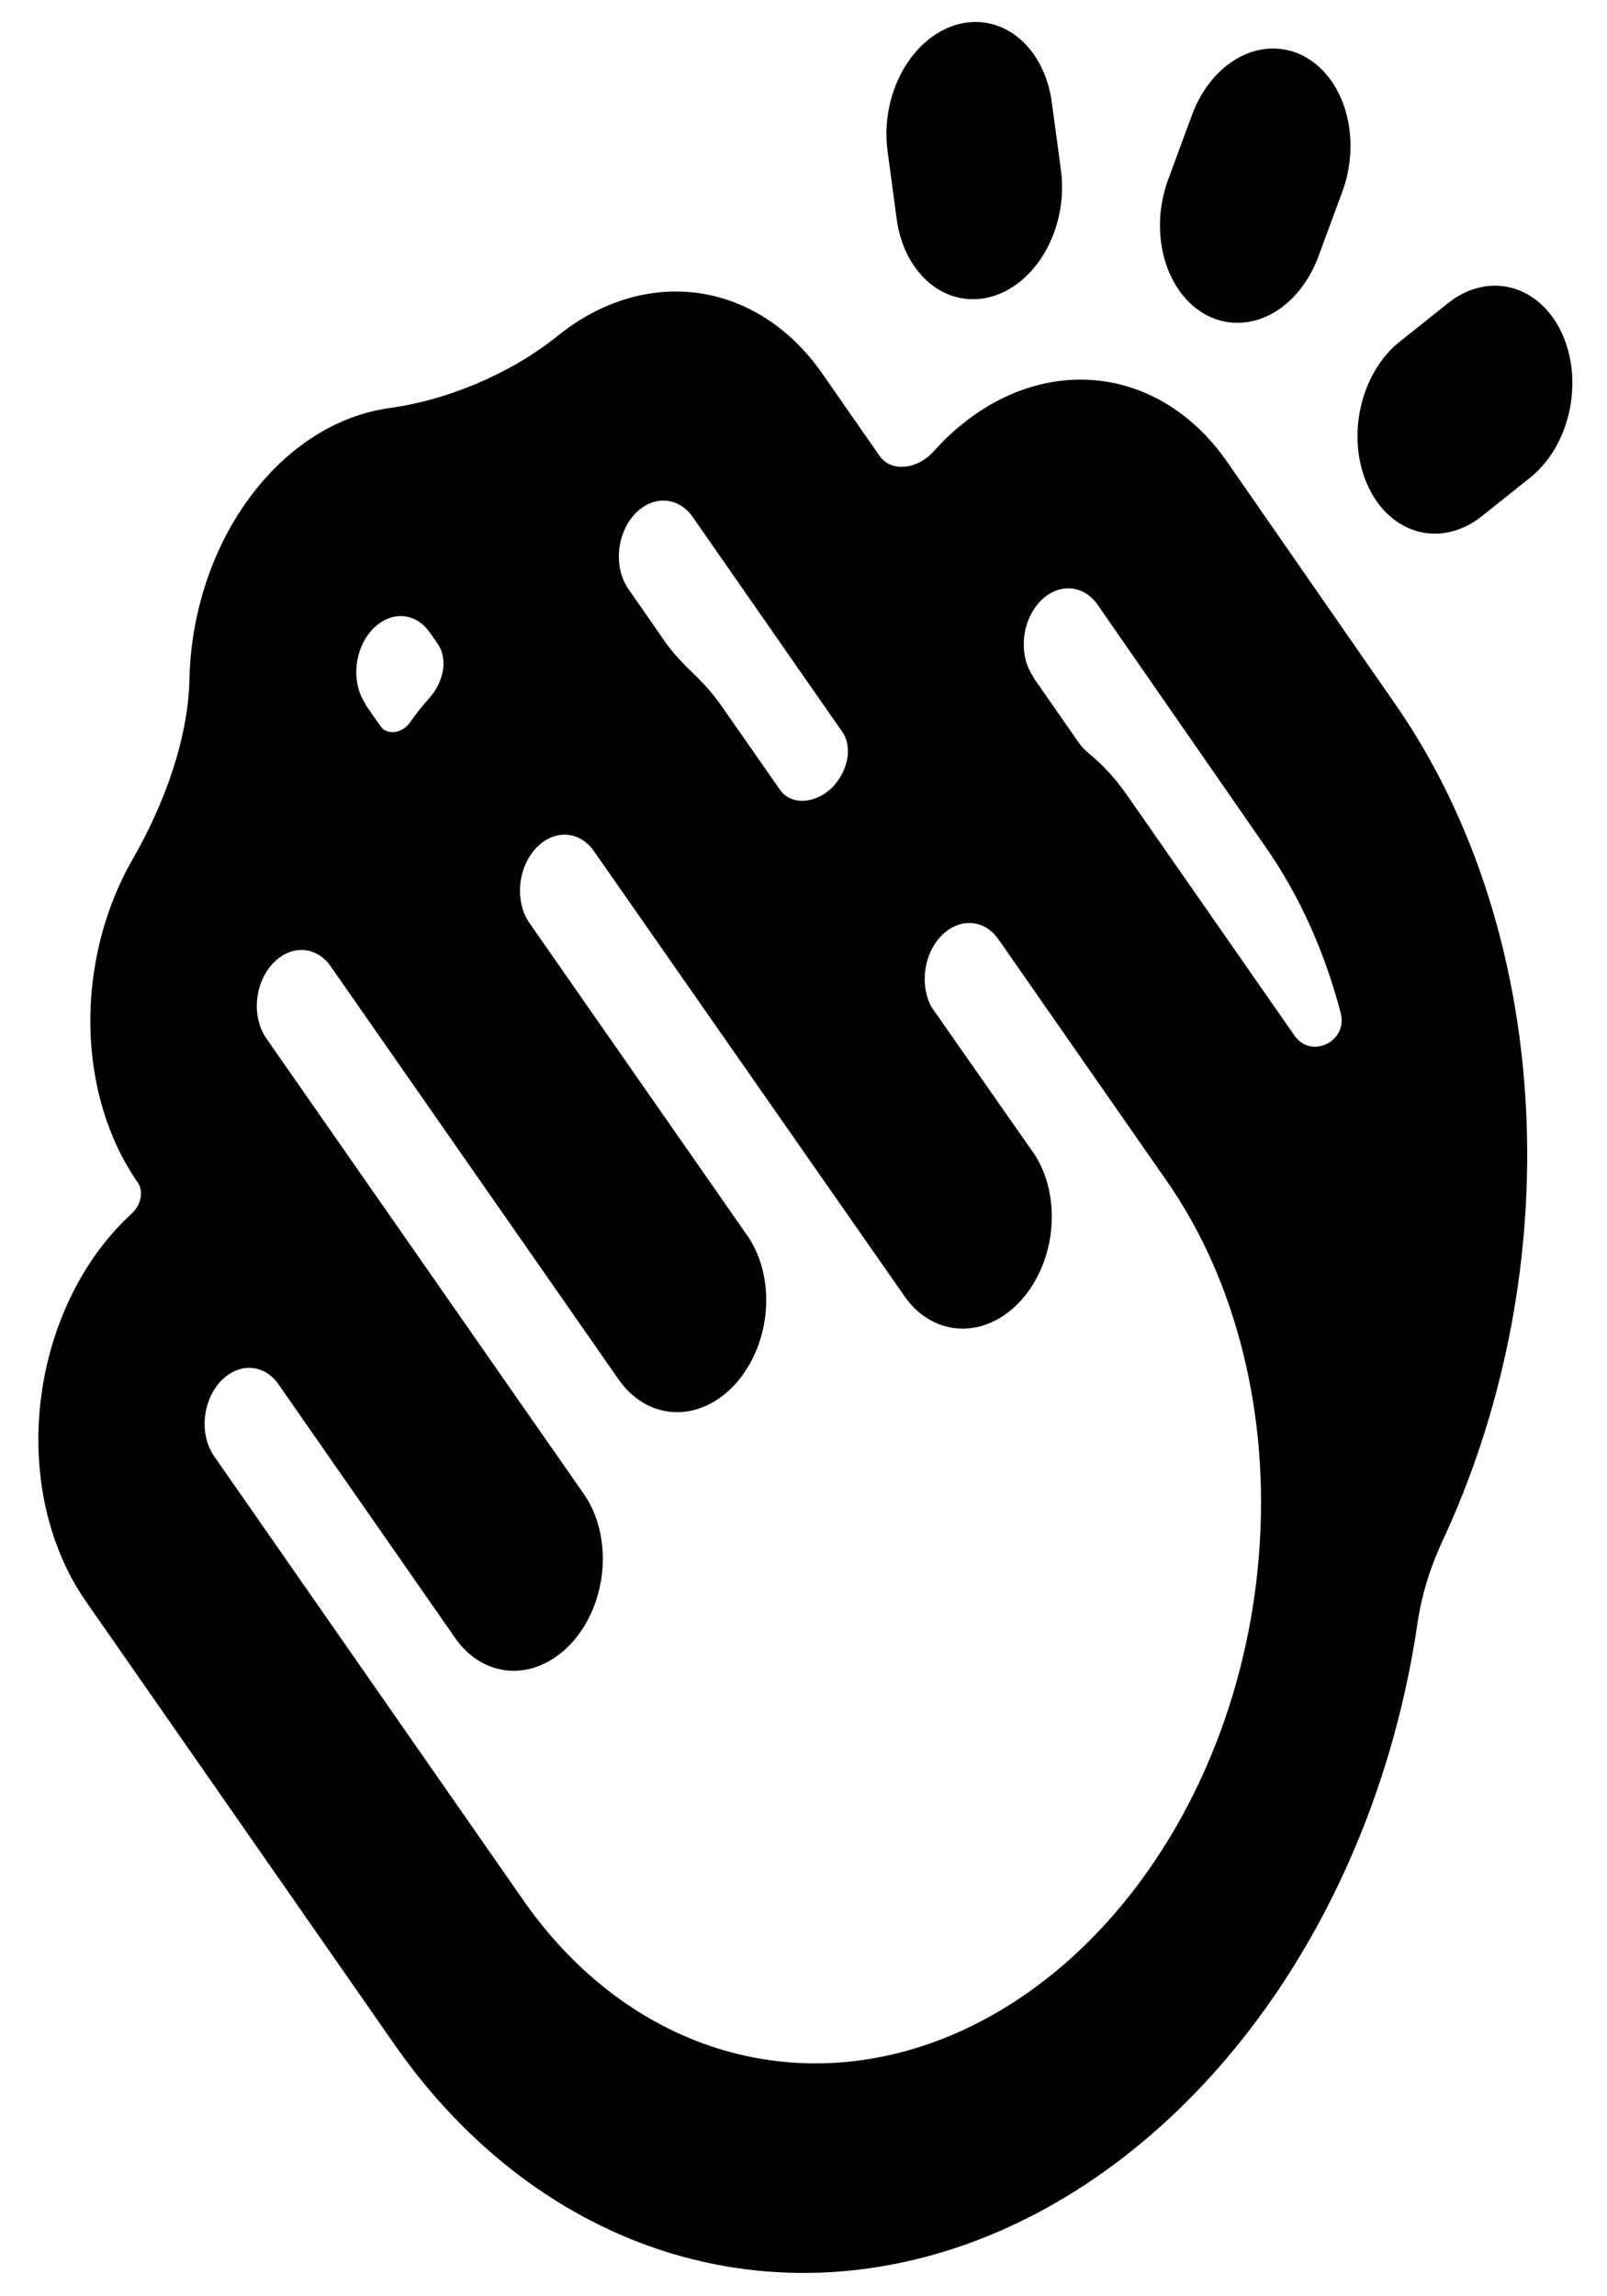 <svg width="35" height="50" viewBox="0 0 35 50" fill="none" xmlns="http://www.w3.org/2000/svg">
<path d="M19.529 4.767L19.331 3.289C19.252 2.701 19.364 2.082 19.644 1.566C19.924 1.051 20.347 0.682 20.822 0.541C21.296 0.4 21.783 0.499 22.174 0.815C22.565 1.131 22.829 1.639 22.908 2.227L23.107 3.705C23.186 4.293 23.073 4.913 22.793 5.428C22.514 5.943 22.09 6.312 21.616 6.453C21.141 6.594 20.655 6.495 20.264 6.179C19.872 5.863 19.608 5.355 19.529 4.767ZM26.296 6.871C26.73 7.092 27.228 7.082 27.682 6.841C28.135 6.6 28.506 6.148 28.714 5.586L29.236 4.173C29.443 3.61 29.47 2.983 29.31 2.428C29.15 1.874 28.816 1.437 28.382 1.215C27.948 0.994 27.449 1.004 26.996 1.245C26.542 1.486 26.171 1.937 25.963 2.499L25.441 3.913C25.339 4.191 25.279 4.489 25.266 4.788C25.254 5.088 25.288 5.383 25.367 5.658C25.447 5.933 25.57 6.181 25.729 6.389C25.888 6.597 26.081 6.761 26.296 6.871ZM34.012 7.244C33.895 6.994 33.738 6.779 33.551 6.612C33.363 6.444 33.149 6.327 32.919 6.267C32.69 6.207 32.45 6.205 32.213 6.262C31.977 6.319 31.748 6.433 31.541 6.599L30.488 7.438C30.069 7.771 29.761 8.291 29.632 8.884C29.503 9.477 29.564 10.093 29.8 10.597C30.037 11.102 30.43 11.453 30.893 11.574C31.357 11.695 31.852 11.575 32.272 11.242L33.323 10.403C33.531 10.238 33.713 10.026 33.86 9.778C34.007 9.529 34.115 9.251 34.179 8.957C34.243 8.664 34.261 8.362 34.233 8.068C34.204 7.774 34.129 7.494 34.012 7.244ZM30.356 15.286C32.12 17.802 33.138 21.036 33.251 24.492C33.355 27.622 32.712 30.778 31.413 33.562C31.147 34.134 30.962 34.735 30.873 35.342C30.466 38.121 29.491 40.773 28.039 43.03C26.428 45.535 24.299 47.442 21.918 48.516C19.535 49.589 17.004 49.782 14.636 49.071C12.267 48.36 10.165 46.776 8.59 44.515L1.868 34.865C1.441 34.252 1.135 33.517 0.971 32.713C0.808 31.909 0.792 31.058 0.924 30.219C1.057 29.381 1.334 28.576 1.736 27.865C2.05 27.309 2.435 26.821 2.872 26.421C3.069 26.24 3.135 25.942 3 25.748V25.748C2.57 25.131 2.263 24.391 2.1 23.582C1.938 22.773 1.924 21.915 2.061 21.072C2.197 20.229 2.48 19.422 2.889 18.71V18.71C3.573 17.52 4.097 16.101 4.126 14.792C4.134 14.41 4.173 14.025 4.243 13.644C4.45 12.518 4.917 11.473 5.584 10.643C6.251 9.813 7.087 9.236 7.984 8.988C8.152 8.942 8.32 8.907 8.488 8.884C9.717 8.718 11.105 8.152 12.149 7.311V7.311C12.765 6.814 13.456 6.498 14.166 6.39C14.875 6.281 15.584 6.382 16.233 6.685C16.883 6.987 17.456 7.483 17.907 8.132L19.154 9.923C19.413 10.296 19.988 10.216 20.334 9.83V9.83C20.794 9.315 21.325 8.911 21.895 8.643C22.465 8.375 23.063 8.248 23.656 8.268C24.249 8.288 24.825 8.456 25.351 8.761C25.876 9.066 26.341 9.503 26.72 10.047L30.356 15.286ZM22.511 14.751C22.509 14.752 22.508 14.754 22.509 14.755L23.499 16.177C23.556 16.258 23.624 16.328 23.699 16.39C24.015 16.649 24.301 16.961 24.549 17.317L28.198 22.556V22.556C28.552 23.063 29.363 22.684 29.2 22.058C28.851 20.721 28.296 19.488 27.557 18.432L23.915 13.181C23.84 13.07 23.747 12.979 23.641 12.916C23.536 12.852 23.42 12.817 23.3 12.812C23.18 12.806 23.059 12.831 22.944 12.884C22.828 12.938 22.721 13.019 22.628 13.124C22.535 13.228 22.458 13.353 22.402 13.491C22.346 13.63 22.311 13.779 22.301 13.931C22.29 14.082 22.304 14.233 22.34 14.373C22.377 14.513 22.435 14.64 22.512 14.747C22.513 14.748 22.512 14.751 22.511 14.751V14.751ZM13.696 12.839L14.48 13.968C14.677 14.251 14.92 14.491 15.164 14.727C15.372 14.929 15.565 15.156 15.738 15.406L16.987 17.196C17.247 17.568 17.821 17.489 18.166 17.103V17.103V17.103C18.469 16.764 18.572 16.263 18.344 15.935L15.096 11.27C15.021 11.159 14.928 11.068 14.823 11.005C14.717 10.941 14.601 10.906 14.481 10.9C14.362 10.895 14.241 10.92 14.125 10.973C14.01 11.027 13.902 11.108 13.809 11.212C13.716 11.316 13.639 11.441 13.583 11.58C13.527 11.719 13.493 11.868 13.482 12.02C13.472 12.171 13.485 12.321 13.522 12.462C13.559 12.603 13.618 12.731 13.696 12.839ZM7.962 15.338C7.96 15.339 7.959 15.341 7.96 15.342L8.285 15.809C8.433 16.021 8.762 15.97 8.932 15.727C9.065 15.538 9.208 15.359 9.358 15.191V15.191C9.661 14.851 9.763 14.351 9.536 14.024L9.36 13.771C9.209 13.553 8.991 13.425 8.754 13.415C8.575 13.409 8.396 13.47 8.238 13.59C8.08 13.71 7.951 13.884 7.867 14.09C7.782 14.295 7.747 14.524 7.764 14.746C7.782 14.966 7.851 15.171 7.964 15.334C7.965 15.336 7.964 15.338 7.962 15.338V15.338ZM27.421 33.838C27.421 33.838 27.421 33.838 27.421 33.838C27.539 32.342 27.421 30.852 27.073 29.454C26.726 28.055 26.156 26.777 25.396 25.693L21.747 20.454C21.634 20.29 21.481 20.176 21.309 20.126C21.137 20.076 20.954 20.092 20.782 20.173C20.61 20.254 20.458 20.396 20.344 20.58C20.23 20.765 20.161 20.983 20.144 21.209C20.125 21.465 20.173 21.715 20.283 21.921L22.456 25.029C22.617 25.244 22.739 25.5 22.816 25.783C22.892 26.065 22.922 26.368 22.902 26.674C22.883 26.98 22.815 27.281 22.702 27.561C22.59 27.842 22.435 28.094 22.247 28.305C22.059 28.515 21.843 28.679 21.61 28.786C21.377 28.893 21.132 28.942 20.89 28.928C20.649 28.916 20.415 28.841 20.203 28.71C19.992 28.579 19.806 28.394 19.658 28.165L12.939 18.538C12.788 18.317 12.569 18.186 12.33 18.175C12.09 18.164 11.851 18.273 11.663 18.479C11.476 18.685 11.356 18.971 11.33 19.273C11.305 19.575 11.375 19.869 11.526 20.091L16.253 26.871C16.41 27.087 16.528 27.343 16.602 27.624C16.675 27.906 16.702 28.206 16.681 28.509C16.66 28.812 16.591 29.111 16.479 29.388C16.366 29.665 16.213 29.915 16.027 30.124C15.841 30.332 15.626 30.495 15.395 30.602C15.165 30.709 14.922 30.759 14.683 30.748C14.443 30.737 14.211 30.666 14 30.539C13.789 30.412 13.603 30.231 13.453 30.008L7.202 21.041C7.126 20.932 7.033 20.845 6.928 20.784C6.823 20.723 6.708 20.689 6.589 20.685C6.47 20.681 6.351 20.707 6.237 20.76C6.123 20.814 6.017 20.895 5.925 20.998C5.833 21.101 5.756 21.224 5.7 21.361C5.644 21.497 5.609 21.645 5.598 21.795C5.586 21.944 5.598 22.093 5.633 22.233C5.668 22.373 5.724 22.501 5.8 22.61L12.716 32.532C12.868 32.749 12.981 33.005 13.051 33.284C13.12 33.564 13.144 33.862 13.121 34.161C13.098 34.461 13.028 34.755 12.916 35.029C12.804 35.302 12.652 35.549 12.468 35.755C12.284 35.961 12.072 36.122 11.844 36.229C11.616 36.337 11.377 36.388 11.14 36.38C10.903 36.371 10.673 36.305 10.463 36.183C10.252 36.061 10.066 35.886 9.915 35.669L6.074 30.155C5.999 30.043 5.906 29.953 5.801 29.889C5.695 29.826 5.579 29.79 5.459 29.785C5.34 29.779 5.218 29.804 5.103 29.858C4.988 29.912 4.88 29.993 4.787 30.097C4.694 30.201 4.617 30.326 4.561 30.465C4.505 30.603 4.471 30.753 4.46 30.904C4.45 31.056 4.463 31.206 4.5 31.347C4.537 31.487 4.596 31.615 4.674 31.723L11.396 41.374C12.535 43.01 14.06 44.149 15.776 44.647C17.493 45.145 19.325 44.98 21.04 44.174C22.755 43.367 24.277 41.954 25.413 40.114C26.549 38.275 27.247 36.091 27.421 33.838C27.421 33.838 27.421 33.838 27.421 33.838V33.838Z" fill="black"/>
</svg>
